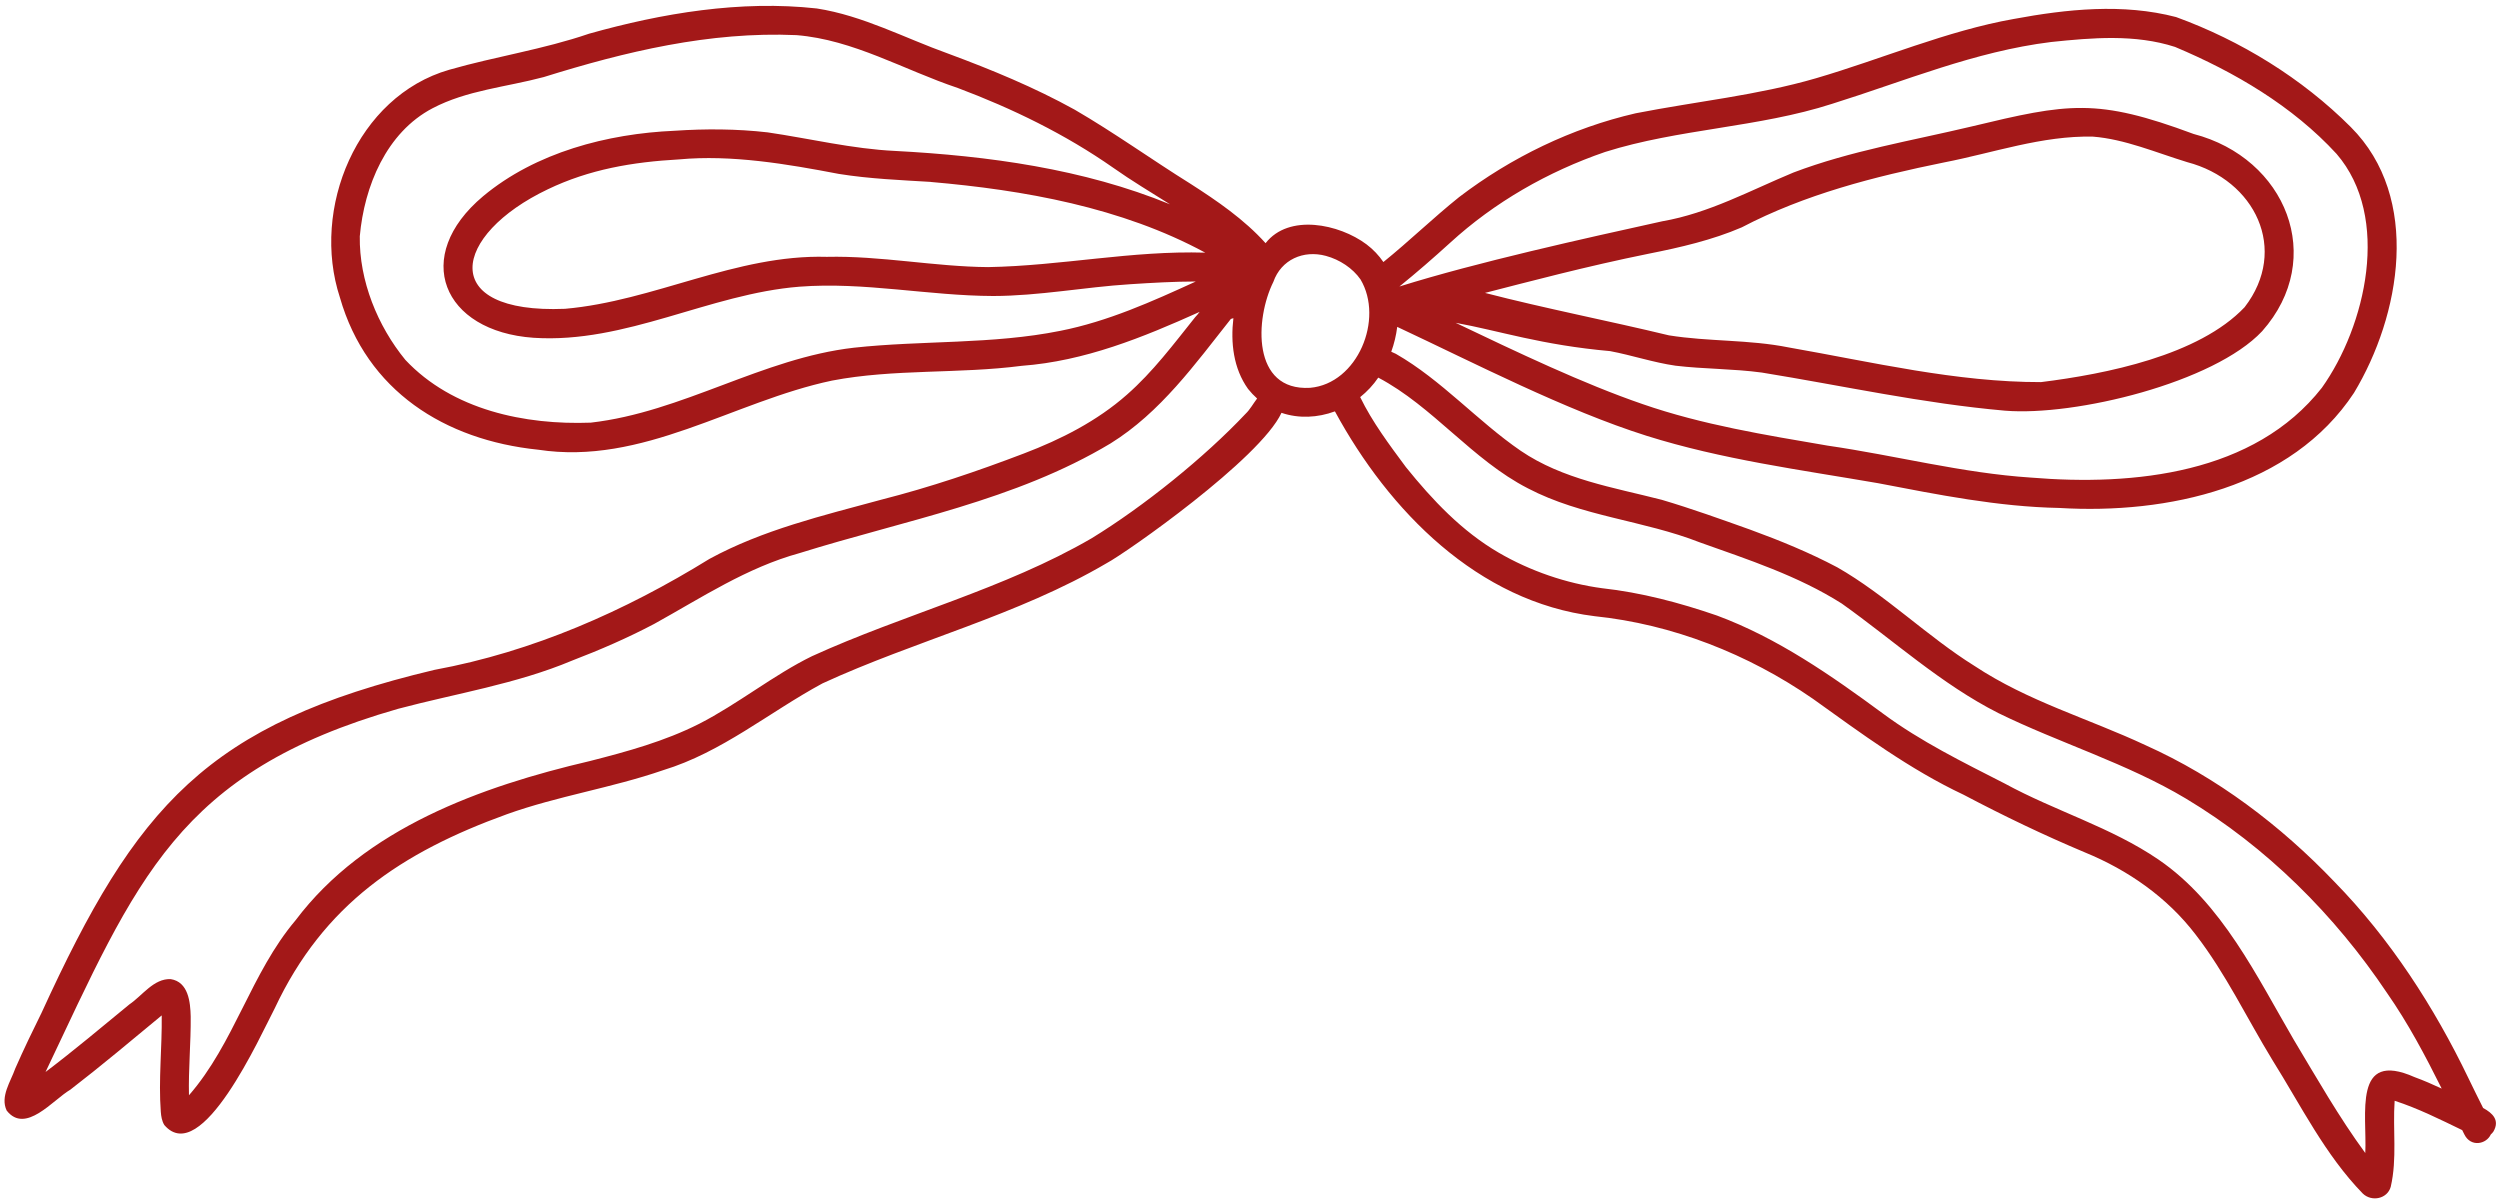 <svg xmlns="http://www.w3.org/2000/svg" xmlns:xlink="http://www.w3.org/1999/xlink" clip-rule="evenodd" fill-rule="evenodd" image-rendering="optimizeQuality" preserveAspectRatio="xMidYMid meet" shape-rendering="geometricPrecision" text-rendering="geometricPrecision" version="1.0" viewBox="-8.3 -10.7 4557.5 2191.4" zoomAndPan="magnify" style="fill: rgb(163, 24, 24);" original_string_length="7767"><g id="__id10_sk243so2p"><path d="M972.47 809.09c-169.62,-17.52 -312.27,-107 -361.12,-277.51 -53.18,-161.96 31.21,-366.73 199.28,-415.09 85.61,-24.51 171.07,-37.03 254.95,-65.75 133.02,-37.43 276.18,-61.41 415.18,-46 84.22,13.05 160.27,54.03 239.94,82.49 78.52,29.12 156.58,61.27 230.16,102 72.11,41.9 140.02,90.79 210.84,134.94 49.12,31.49 97.94,64.96 137.16,108.44 42.3,-54.28 134.06,-35.18 183.93,2.11 12.39,9.33 22.61,20.26 30.83,32.29 47.24,-38.16 90.63,-80.39 138.13,-118.46 94.76,-72.22 205.21,-125.85 321.86,-152.74 110.46,-21.62 222.4,-32.81 328.89,-63.91 119.01,-34.78 238.75,-86.58 360.45,-108.04 96.46,-17.93 198.98,-28.74 295.8,-3.44 117.6,42.84 229.49,111.48 318.38,200.43 129.4,129.4 90.65,344.08 5.89,484.67 -114.16,172.9 -340.11,221.64 -537.25,209.79 -111.49,-2.1 -221.16,-24.24 -330.63,-45.2 -141.29,-24.38 -284.3,-43.09 -421.58,-86.31 -148.27,-46.8 -313.3,-132.35 -454.69,-198.6 -1.95,15.5 -5.63,30.79 -10.88,45.33 2.9,1.15 5.73,2.47 8.42,3.84 83.12,47.58 149.14,122.95 227.55,176.71 76.9,52.32 169.25,66.81 257.09,89.35 54.33,16.08 107.72,35.3 161.27,54.42 54.06,19.76 107.66,41.64 158.69,68.65 87.79,50.07 165.08,126.77 249.93,179.61 98.1,64.98 207.24,95.67 312.37,144.83 130.09,58.38 245.58,145.87 344.13,248.92 101.37,103.71 181.73,227.98 244.33,358.18 8.73,18.17 17.68,36.16 26.7,54.14 17.23,9.33 30.74,22.17 18.83,42.83 -1.36,2.03 -2.98,3.85 -4.82,5.42 -7.99,17.74 -36.53,23.94 -48.34,-0.28l-3.8 -7.65c-40.38,-19.56 -80.71,-39.71 -123.18,-53.49 -3.63,52.57 4.82,105.29 -7.1,156.81 -6.1,22.01 -34.62,27.95 -50.9,12.39 -68.59,-70.37 -112.86,-160.5 -164.61,-243.13 -46.69,-76.42 -85.19,-157.87 -140.07,-228.89 -51.85,-67.98 -123.26,-117.67 -201.66,-149.82 -75.25,-31.62 -148.91,-66.94 -221.29,-105.16 -98.8,-46.51 -186.16,-111.48 -274.65,-174.86 -118.38,-81.97 -256.67,-136.13 -398.29,-150.75 -212.59,-26.15 -374.8,-191.83 -473.28,-373.36 -31.47,11.65 -65.95,13.39 -97.41,2.65 -38.85,83.91 -283.71,255.7 -318.73,274.11 -162.04,95.27 -348.84,141.13 -518.09,219.15 -97.07,52.44 -183.22,125.59 -290.53,158.26 -93.09,32.15 -192.23,47.05 -284.81,80.25 -191.88,69.44 -334.08,164.2 -423.01,353.55 -26.17,49.68 -133.94,291.76 -201.5,212.95 -4.42,-7.37 -5.72,-15.94 -6.34,-23.85 -4.4,-58.64 2.43,-117.28 1.67,-175.92 -55.17,45.59 -109.84,91.71 -166.69,135.47 -31.46,18.31 -81.71,81.83 -115.98,37.95 -12.15,-25.57 7.42,-52.85 15.65,-76.57 15.79,-35.99 32.45,-70.23 48.79,-103.31 -0.33,0.38 -0.48,0.79 -0.64,1.17 0.01,0.13 0.01,0.13 0.01,0.13 172.6,-376.88 300.54,-525.91 716.04,-624.74 179.56,-33.07 347.23,-107.14 501.33,-202.28 97.22,-52.97 206.45,-78.93 312.65,-107.79 90.42,-23.07 174.8,-51.67 260.77,-84.47 67.56,-25.7 133.34,-59.17 187.64,-107.14 47.46,-41.64 85.19,-92.23 124.43,-141.26 2.87,-2.97 5.54,-6.25 8.14,-9.68 -103.65,46.65 -209.42,89.77 -324.57,98.37 -114.53,14.9 -232.59,5.28 -345.52,26.89 -180.15,37.95 -345.31,155.35 -536.11,125.96zm3470.46 1164.7c-29.95,-60.01 -61.28,-119.27 -99.83,-174.52 -95.03,-141.92 -219.54,-266.05 -366.31,-354.07 -107.36,-64.31 -231.65,-101.74 -341.98,-155.9 -104.2,-52.72 -191.13,-132.56 -285.63,-199.77 -79.85,-50.6 -170.45,-79.99 -258.76,-111.49 -102.34,-40.18 -215.07,-47.03 -313.46,-98.56 -101.38,-51.97 -173.01,-149.2 -272.67,-201.78 -9.2,13.56 -20.41,25.51 -32.98,35.54 22.04,45.36 53.3,87.05 83.28,127.5 48.75,60.48 102.07,116.88 169.17,156.03 57.42,33.46 123.43,56.13 188.4,64.82 71.56,7.9 141.31,26.36 209.49,49.81 110.3,40.85 208.46,109.25 302.83,178.82 68.78,50.86 145.94,88.68 221.8,127.43 91.59,50.08 193.92,79.59 280.53,138.76 115.7,79.2 179.01,213.08 246.84,329.03 41.62,69.46 81.94,140.36 129.95,205.84 3.51,-70.23 -23.34,-188.7 89.91,-138.37 16.83,6.13 33.19,13.32 49.42,20.88zm-2159.54 -1258.03c-5.8,-5.18 -11.33,-10.99-16.51,-17.49 -26.72,-37.37 -31.97,-84.2 -26.7,-128.96 -1.42,0.58 -2.96,1.06 -4.61,1.42 -65.33,82.48 -128.26,170.38 -219.31,226.92 -173.79,104.34 -375.47,140.2 -566.68,199.88 -96.48,26.49 -178.8,81.31 -265.02,129.03 -48.38,25.56 -98.8,47.43 -149.75,66.94 -101.85,42.82 -211.55,59.82 -317.6,88.03 -402.66,115.29 -475.78,311.11 -642.51,662.03 52.29,-39.52 102.38,-81.82 152.99,-123.33 23.56,-15.94 44.23,-47.31 75.18,-45.99 32.33,5.01 35.9,42.04 36.48,68.38 0.43,47.84 -4.27,95.55 -3.17,143.38 82.82,-95 113.04,-222.97 194.35,-319.03 126.32,-167.87 337.78,-243.77 536.64,-290.29 68.19,-17.4 136.36,-36.1 199.18,-67.87 70.21,-35.84 136.49,-89.6 205.74,-123.33 167.3,-76.3 350.46,-122.29 509.72,-214.93 94.5,-57.85 205.39,-147.06 280.85,-227.18 7.48,-7.05 13.7,-18.25 20.73,-27.58zm1363.31 22.19c-149.04,-13.05 -295.41,-45.46 -443.14,-69.46 -52.37,-7.11 -105.61,-6.31 -157.31,-12.52 -40.44,-5.79 -79.52,-19.1 -119.49,-26.61 0.5,0 0.67,0.13 1.16,0.13 -127.03,-11.23 -203.19,-37.32 -282.66,-51.72 111.71,53.32 232.69,111.06 340.75,148.16 109.42,37.95 223.98,56.27 337.57,75.77 123.82,17.93 245.55,50.09 370.53,58.24 187.95,15.57 407.37,-6.84 530.39,-163.78 79.9,-112.27 126.52,-310.6 26.79,-426.31 -80.44,-87.49 -185.94,-149.3 -294.49,-195.02 -72.97,-23.58 -151.25,-16.74 -225.87,-8.96 -139.62,17.27 -267.09,71.42 -399.23,112.67 -134.25,43.36 -279.91,45.46 -413.85,87.77 -104.27,35.85 -201.62,91.45 -282.78,165.78 -29.93,27.19 -60.68,54.01 -92.25,79.52 142.23,-44.51 337.48,-87.61 479.25,-118.92 85.1,-14.75 160.34,-56.25 239.2,-88.93 104.21,-39.54 215.22,-57.87 323.78,-83.7 177.59,-42.68 228.87,-52.3 405.54,13.44 168.38,43.89 243.06,226.39 124.96,359.62 -87.81,93.7 -340.68,155.36 -468.84,144.83zm65.82 -52.06c118.34,-14.75 287.63,-48.49 371.07,-136.52 81.18,-105.03 19.13,-232.06 -104.59,-264.47 -56.5,-17.27 -113.95,-42.04 -171.9,-46.52 -92.64,-2.11 -181.6,29.65 -271.45,47.05 -127.42,25.96 -253.58,58.11 -368.71,118.34 -53.38,23.06 -112.7,36.76 -169.24,47.96 -114.31,23.07 -224.54,52.55 -298.85,71.56 111.09,28.72 224.39,50.6 335.28,77.36 72.29,11.6 145.98,7.51 218.15,21.99 152.23,26.63 305.46,63.52 460.24,63.26zm-2747.93 -80.78c-166.72,-11.6 -222.8,-148.64 -92.09,-258.15 95.97,-79.99 226.89,-113.99 348.85,-119.27 56.5,-3.8 113.23,-3.54 169.72,2.91 77.24,11.33 154.44,30.18 232.39,33.86 169.45,8.96 343.29,32.53 501.25,97.34 -34.79,-21.98 -70.26,-43.09 -103.54,-66.63 -87.63,-61.29 -183.96,-108.07 -283.44,-145.49 -97.76,-32.68 -190.26,-88.02 -294.07,-96.33 -158.38,-6.98 -312.24,30.18 -460.67,76.44 -68.5,18.32 -140.18,23.98 -202.83,56.92 -84.13,44.15 -124.41,142.06 -132.55,233.37 -1.19,80.78 32.37,163.42 83.13,225.35 85.96,91.45 218.03,118.85 337.85,114.37 167.39,-19.1 312.5,-117.53 479.89,-136.64 124.96,-13.58 252.26,-5.8 376.06,-30.71 86.96,-17.18 167.17,-53.38 247.19,-89.97 -39.98,0.07 -79.9,2.38 -119.89,4.98 -83.43,5.26 -165.86,21.34 -249.53,21.46 -118.08,-0.38 -235.25,-26.07 -353.17,-16.98 -164.67,13.03 -316.36,104.1 -484.54,93.16zm57.04 -52.84c162.83,-14.24 311.46,-99.49 477.24,-94.74 98.36,-2.25 195.92,17.91 294.16,18.71 133.75,-2.36 262.13,-30.45 395.81,-26.35 -152.47,-82.64 -330.91,-114.25 -500.64,-128.89 0.16,0 0.16,0 0.33,0 0.33,0 0.82,0 1.32,0 -56.44,-3.42 -112.87,-5.66 -168.75,-14.62 -94.88,-18.19 -196.03,-35.33 -291.3,-26.5 -85.09,4.75 -163.76,18.19 -239.25,54.43 -174.79,83.28 -202.1,227.59 31.09,217.96zm1358.33 144.03c86.7,-7.52 135.1,-125.31 91.94,-197.66 -14.27,-20.4 -37.87,-36.06 -63.15,-42.88 -40.95,-11.05 -81.48,6.87 -95.69,47.36 -33.49,67.34 -39.66,199.37 66.91,193.18z" fill-rule="nonzero" style="fill: inherit;"/></g></svg>